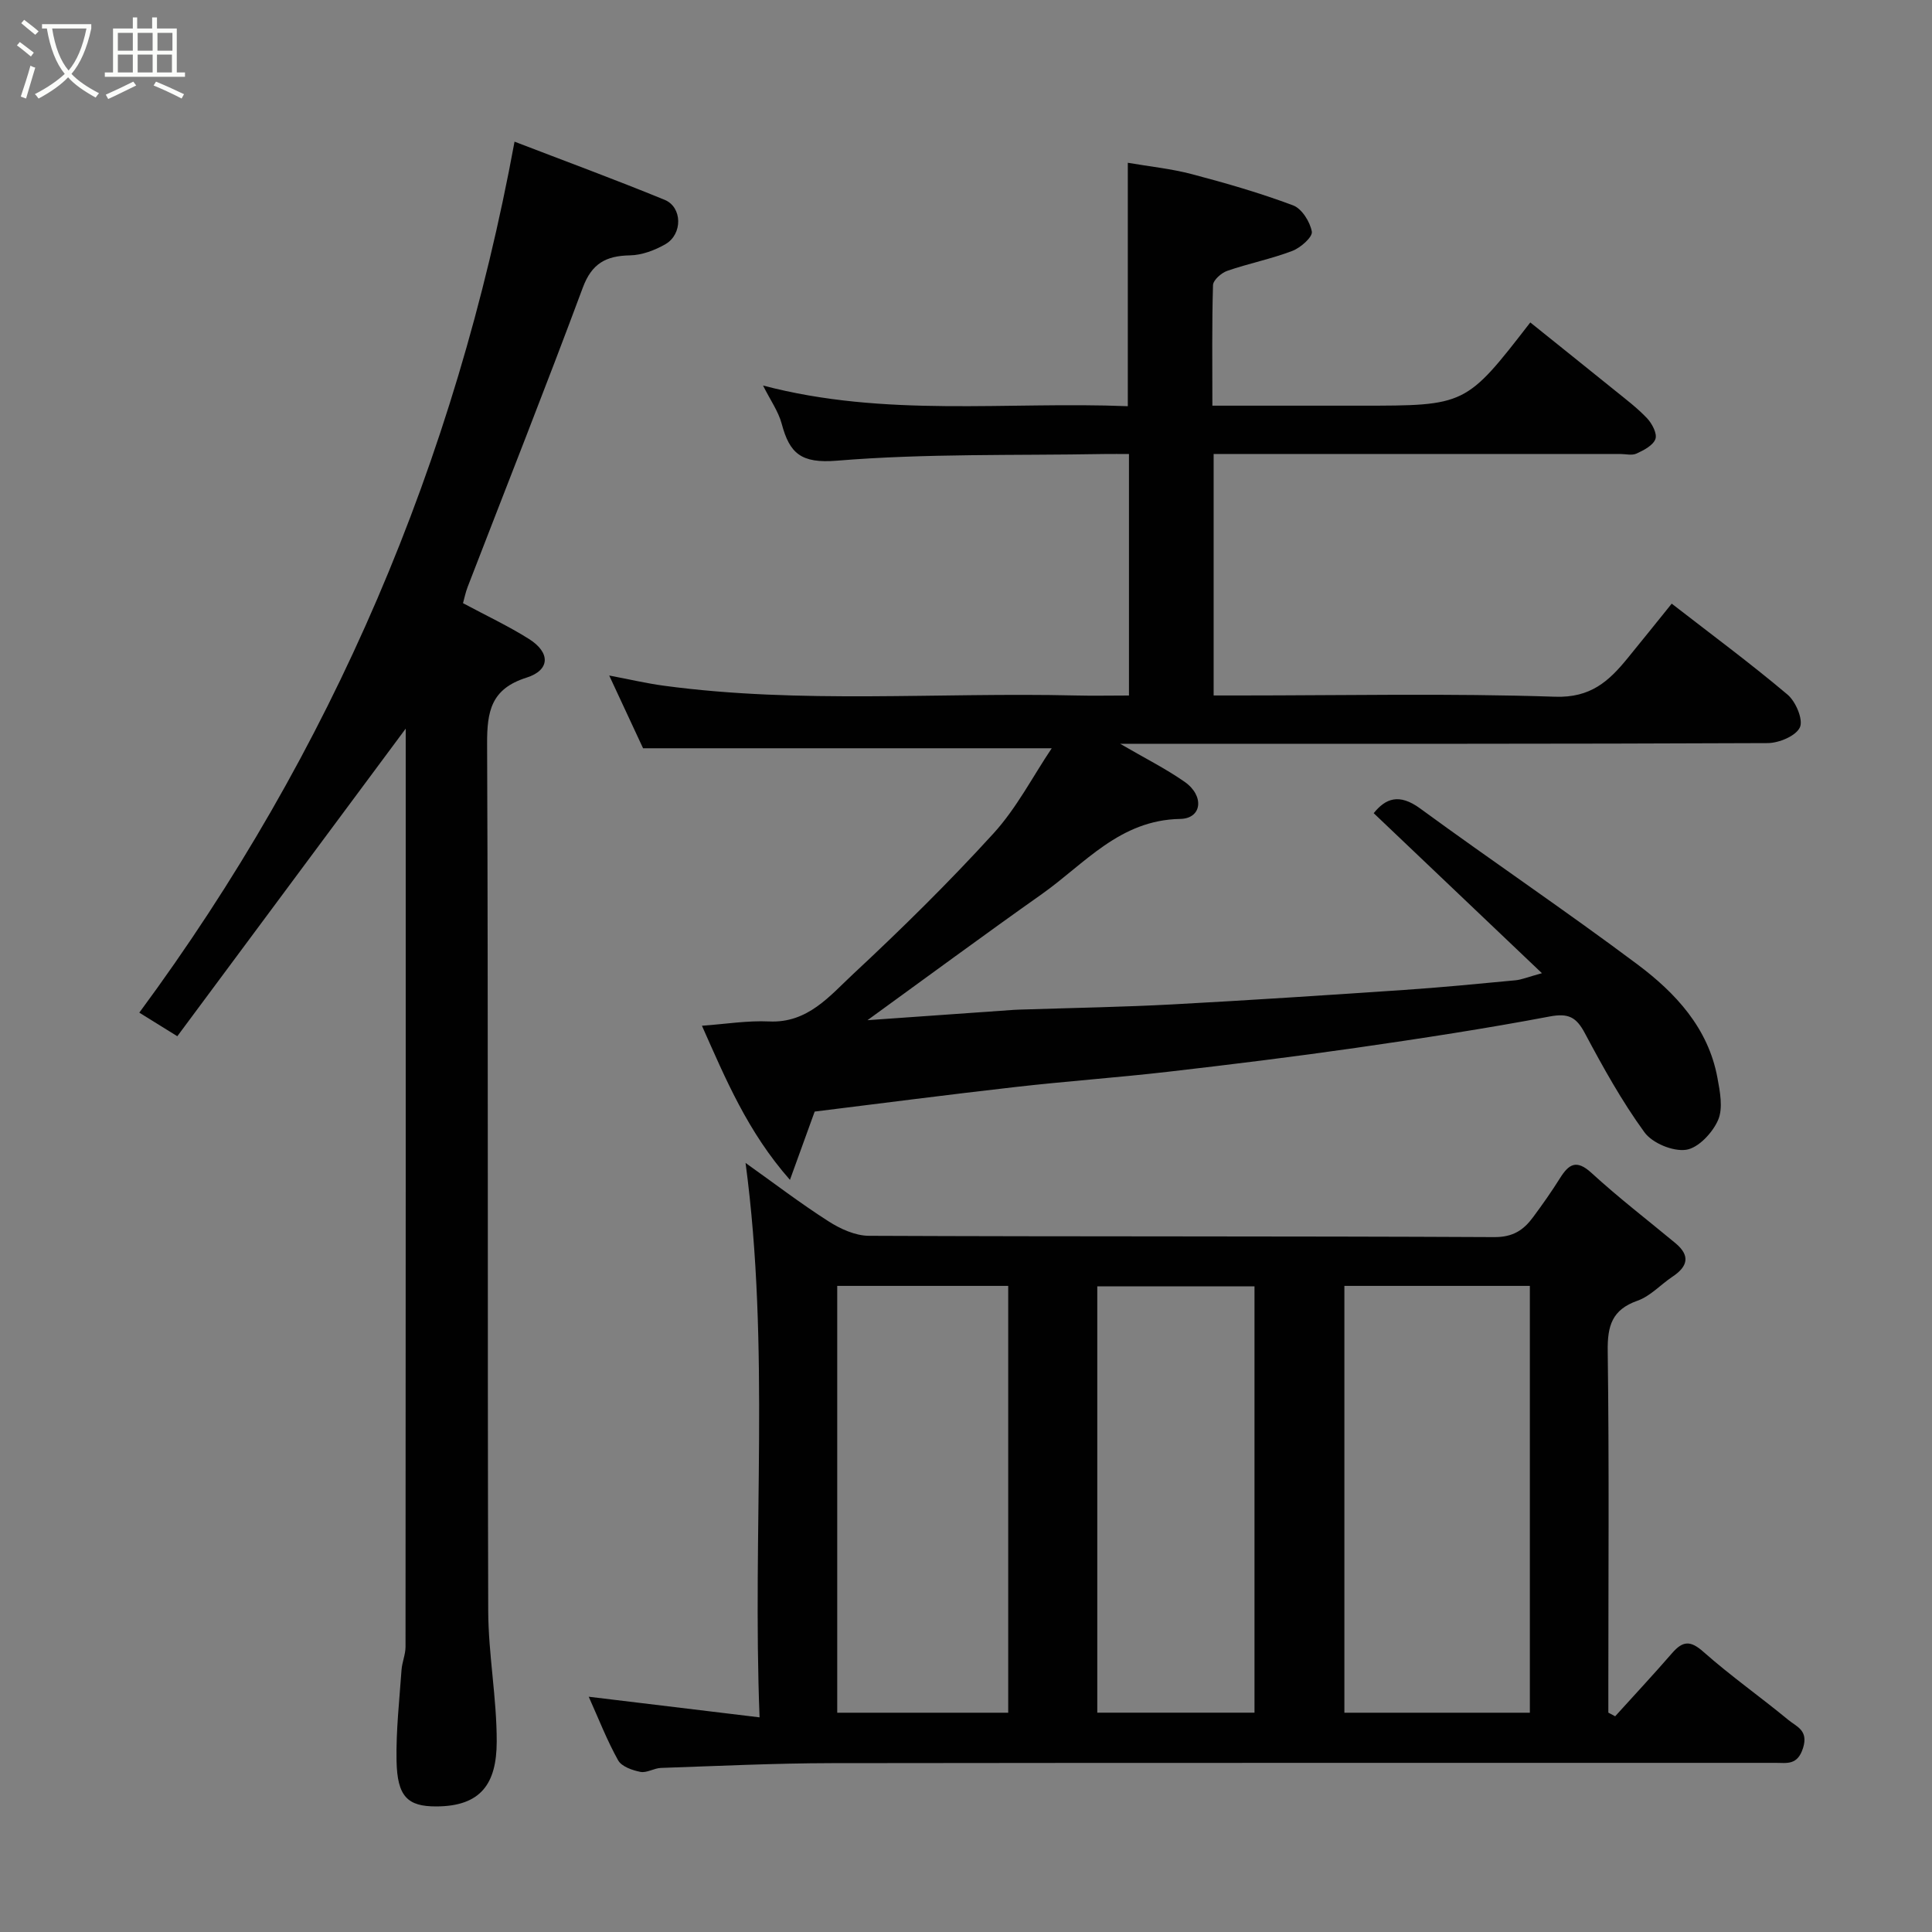 <svg enable-background="new 0 0 400 400" viewBox="0 0 400 400" xmlns="http://www.w3.org/2000/svg"><rect x="0" y="0" width="400" height="400" fill="#808080" stroke="none"/><path d="m6.4 11.7c-1-.8-1.9-1.6-2.9-2.3l.6-.7c.9.7 1.9 1.4 2.9 2.2zm-2.1 8.3c.7-2.1 1.4-4.2 2-6.4.2.1.6.3 1 .4-.7 2.3-1.3 4.4-1.9 6.4zm3-12.8c-1.1-.9-2.1-1.7-2.9-2.4l.6-.7c1 .8 2 1.5 3 2.4zm1.4-1.3v-.9h10.2v.9c-.9 4.2-2.3 7.3-4.1 9.4 1.3 1.4 3.2 2.7 5.7 4-.2.2-.4.5-.7.9-2.5-1.4-4.4-2.7-5.7-4.2-1.4 1.5-3.5 3-6.1 4.4 0 0 0 0-.1-.1-.3-.4-.5-.7-.7-.8 2.7-1.4 4.7-2.8 6.2-4.2-1.8-2.2-3-5.3-3.7-9.4zm9.2 0h-7.1c.6 3.8 1.7 6.7 3.4 8.7 1.7-2 2.9-4.8 3.7-8.7z" fill="#fbfcfa"/><path d="m31.6 3.6h.9v2.3h4.1v9.1h1.7v.9h-16.6v-.9h1.7v-9.1h4.1v-2.3h.9v2.3h3.1v-2.3zm-4 13.3.6.8c-1.9.9-3.8 1.9-5.8 2.8-.2-.3-.3-.6-.5-.9 2-.9 3.9-1.8 5.7-2.7zm-3.2-10.1v3.7h3.1v-3.7zm0 4.5v3.7h3.1v-3.7zm4.1-4.5v3.7h3.1v-3.7zm0 4.5v3.7h3.1v-3.7zm9.1 9.1c-2.1-1.1-4.1-2-5.8-2.7l.5-.8c2.2.9 4.1 1.8 5.8 2.6zm-1.9-13.6h-3.1v3.7h3.1zm-3.2 4.5v3.7h3.1v-3.7z" fill="#fbfcfa"/><g fill="#010101"><path d="m168.67 230.14c-1.63 4.51-3.16 8.72-5.12 14.14-8.78-9.97-13.3-20.86-18.22-31.91 4.87-.35 9.41-1.1 13.91-.89 7.99.38 12.52-5.27 17.38-9.8 10.04-9.35 19.85-19.01 29.09-29.15 4.76-5.22 8.09-11.73 12.04-17.61-28.35 0-56.25 0-84.61 0-2.01-4.31-4.4-9.45-7.01-15.06 4.09.77 7.72 1.63 11.39 2.12 28.28 3.8 56.72 1.34 85.09 2.01 3.63.09 7.25.01 11.13.01 0-16.71 0-32.98 0-50-1.69 0-3.45-.03-5.2 0-18.43.33-36.93-.13-55.27 1.38-7.42.61-9.79-1.51-11.42-7.62-.69-2.59-2.36-4.91-3.87-7.94 25.31 6.67 50.49 3.27 75.52 4.28 0-16.91 0-33.25 0-50.4 4.45.77 8.96 1.22 13.28 2.36 7.06 1.86 14.11 3.9 20.94 6.46 1.81.68 3.52 3.41 3.88 5.44.19 1.11-2.33 3.34-4.04 3.99-4.38 1.67-9.04 2.59-13.48 4.13-1.22.42-2.91 1.92-2.94 2.96-.24 8.12-.13 16.25-.13 24.95h23.72 7c21.76 0 21.76 0 35.1-17.23 5.82 4.68 11.66 9.34 17.47 14.04 2.3 1.86 4.69 3.66 6.71 5.8 1.03 1.09 2.12 3.16 1.73 4.28-.47 1.33-2.4 2.33-3.9 3.02-.96.45-2.29.09-3.46.09-26.16 0-52.33 0-78.49 0-1.79 0-3.58 0-5.62 0v50h5.23c21.83 0 43.68-.47 65.48.26 7.33.25 11.1-3.2 14.96-7.93 3.01-3.68 5.98-7.39 9.17-11.34 8.21 6.37 16.31 12.36 23.99 18.84 1.7 1.44 3.28 5.18 2.55 6.77-.82 1.78-4.33 3.25-6.68 3.26-42.49.19-84.99.14-127.49.14-1.8 0-3.6 0-6.57 0 5.11 2.98 9.43 5.14 13.34 7.87 4.14 2.88 3.64 7.61-.9 7.69-12.55.22-19.75 9.27-28.63 15.55-11.94 8.43-23.7 17.12-36.12 26.12 10.43-.74 20.39-1.44 30.34-2.14.83-.06 1.66-.06 2.5-.09 10.1-.33 20.21-.5 30.3-1.04 15.98-.86 31.95-1.91 47.91-2.99 7.71-.52 15.41-1.27 23.1-2 1.27-.12 2.49-.65 5.49-1.47-12.03-11.45-23.29-22.16-34.83-33.13 2.44-3.03 5.23-4.18 9.61-.98 14.89 10.89 30.2 21.22 44.97 32.27 7.9 5.91 14.67 13.16 16.58 23.47.54 2.9 1.21 6.34.13 8.8-1.15 2.62-4.09 5.77-6.62 6.13-2.73.39-6.99-1.38-8.62-3.63-4.68-6.43-8.58-13.47-12.33-20.51-1.77-3.32-3.38-4.19-7.27-3.46-13.32 2.52-26.73 4.57-40.15 6.5-12.97 1.86-25.97 3.46-38.98 4.96-10.44 1.2-20.94 1.94-31.38 3.13-14.03 1.59-27.99 3.41-41.68 5.1z"/><path d="m334.4 355.34c3.94-4.36 7.95-8.65 11.8-13.09 2.2-2.53 3.77-2.66 6.48-.25 5.62 4.98 11.81 9.33 17.61 14.12 1.66 1.37 4.17 2.11 3.01 5.79-1.15 3.63-3.34 3.07-5.7 3.07-65.15.02-130.31-.03-195.46.06-11.77.02-23.53.59-35.3.99-1.43.05-2.94 1.08-4.25.82-1.67-.33-3.89-1.1-4.61-2.39-2.29-4.09-4-8.51-6.09-13.17 11.72 1.42 23.11 2.79 35.37 4.27-1.52-38.72 2.21-76.52-2.9-114.79 5.86 4.17 11.34 8.36 17.14 12.07 2.46 1.58 5.58 3.01 8.4 3.02 43.16.19 86.32.05 129.47.27 3.89.02 6.07-1.46 8.04-4.13 1.94-2.62 3.83-5.29 5.56-8.06 1.84-2.93 3.41-3.96 6.54-1.09 5.56 5.1 11.56 9.71 17.37 14.53 3.15 2.62 2.54 4.85-.62 6.95-2.44 1.63-4.57 4.03-7.24 4.97-5.29 1.86-6.23 5.22-6.16 10.43.31 23.16.13 46.32.13 69.48v5.37c.48.27.94.52 1.41.76zm-56.06-89.11v88.37h38.4c0-29.64 0-58.89 0-88.37-12.84 0-25.43 0-38.4 0zm-105 0v88.37h35.4c0-29.65 0-58.89 0-88.37-11.84 0-23.43 0-35.4 0zm53.84 88.36h32.55c0-29.66 0-58.91 0-88.26-10.98 0-21.7 0-32.55 0z"/><path d="m84 150.85c-15.61 21.03-31.38 42.26-47.29 63.69-3.28-2.03-5.43-3.37-7.87-4.88 39.98-54.13 65.51-114.21 77.69-180.33 10.27 3.95 20.75 7.81 31.07 12.04 3.69 1.51 3.76 7.11.18 9.18-2.19 1.26-4.88 2.28-7.36 2.32-4.95.09-7.9 1.67-9.76 6.69-7.71 20.74-15.87 41.31-23.84 61.96-.45 1.18-.7 2.44-.96 3.36 4.83 2.59 9.4 4.73 13.64 7.4 4.5 2.83 4.43 6.47-.52 8.03-7.3 2.31-8.16 6.95-8.13 13.71.25 59.82.06 119.65.23 179.48.03 9.04 1.78 18.07 1.76 27.1-.02 8.66-3.25 13.38-12.52 13.4-5.95.02-8.08-2.06-8.22-9.45-.12-6.25.59-12.53 1.03-18.79.11-1.61.83-3.21.83-4.81.05-62.83.04-125.65.04-188.48 0-.8 0-1.6 0-1.62z"/></g></svg>